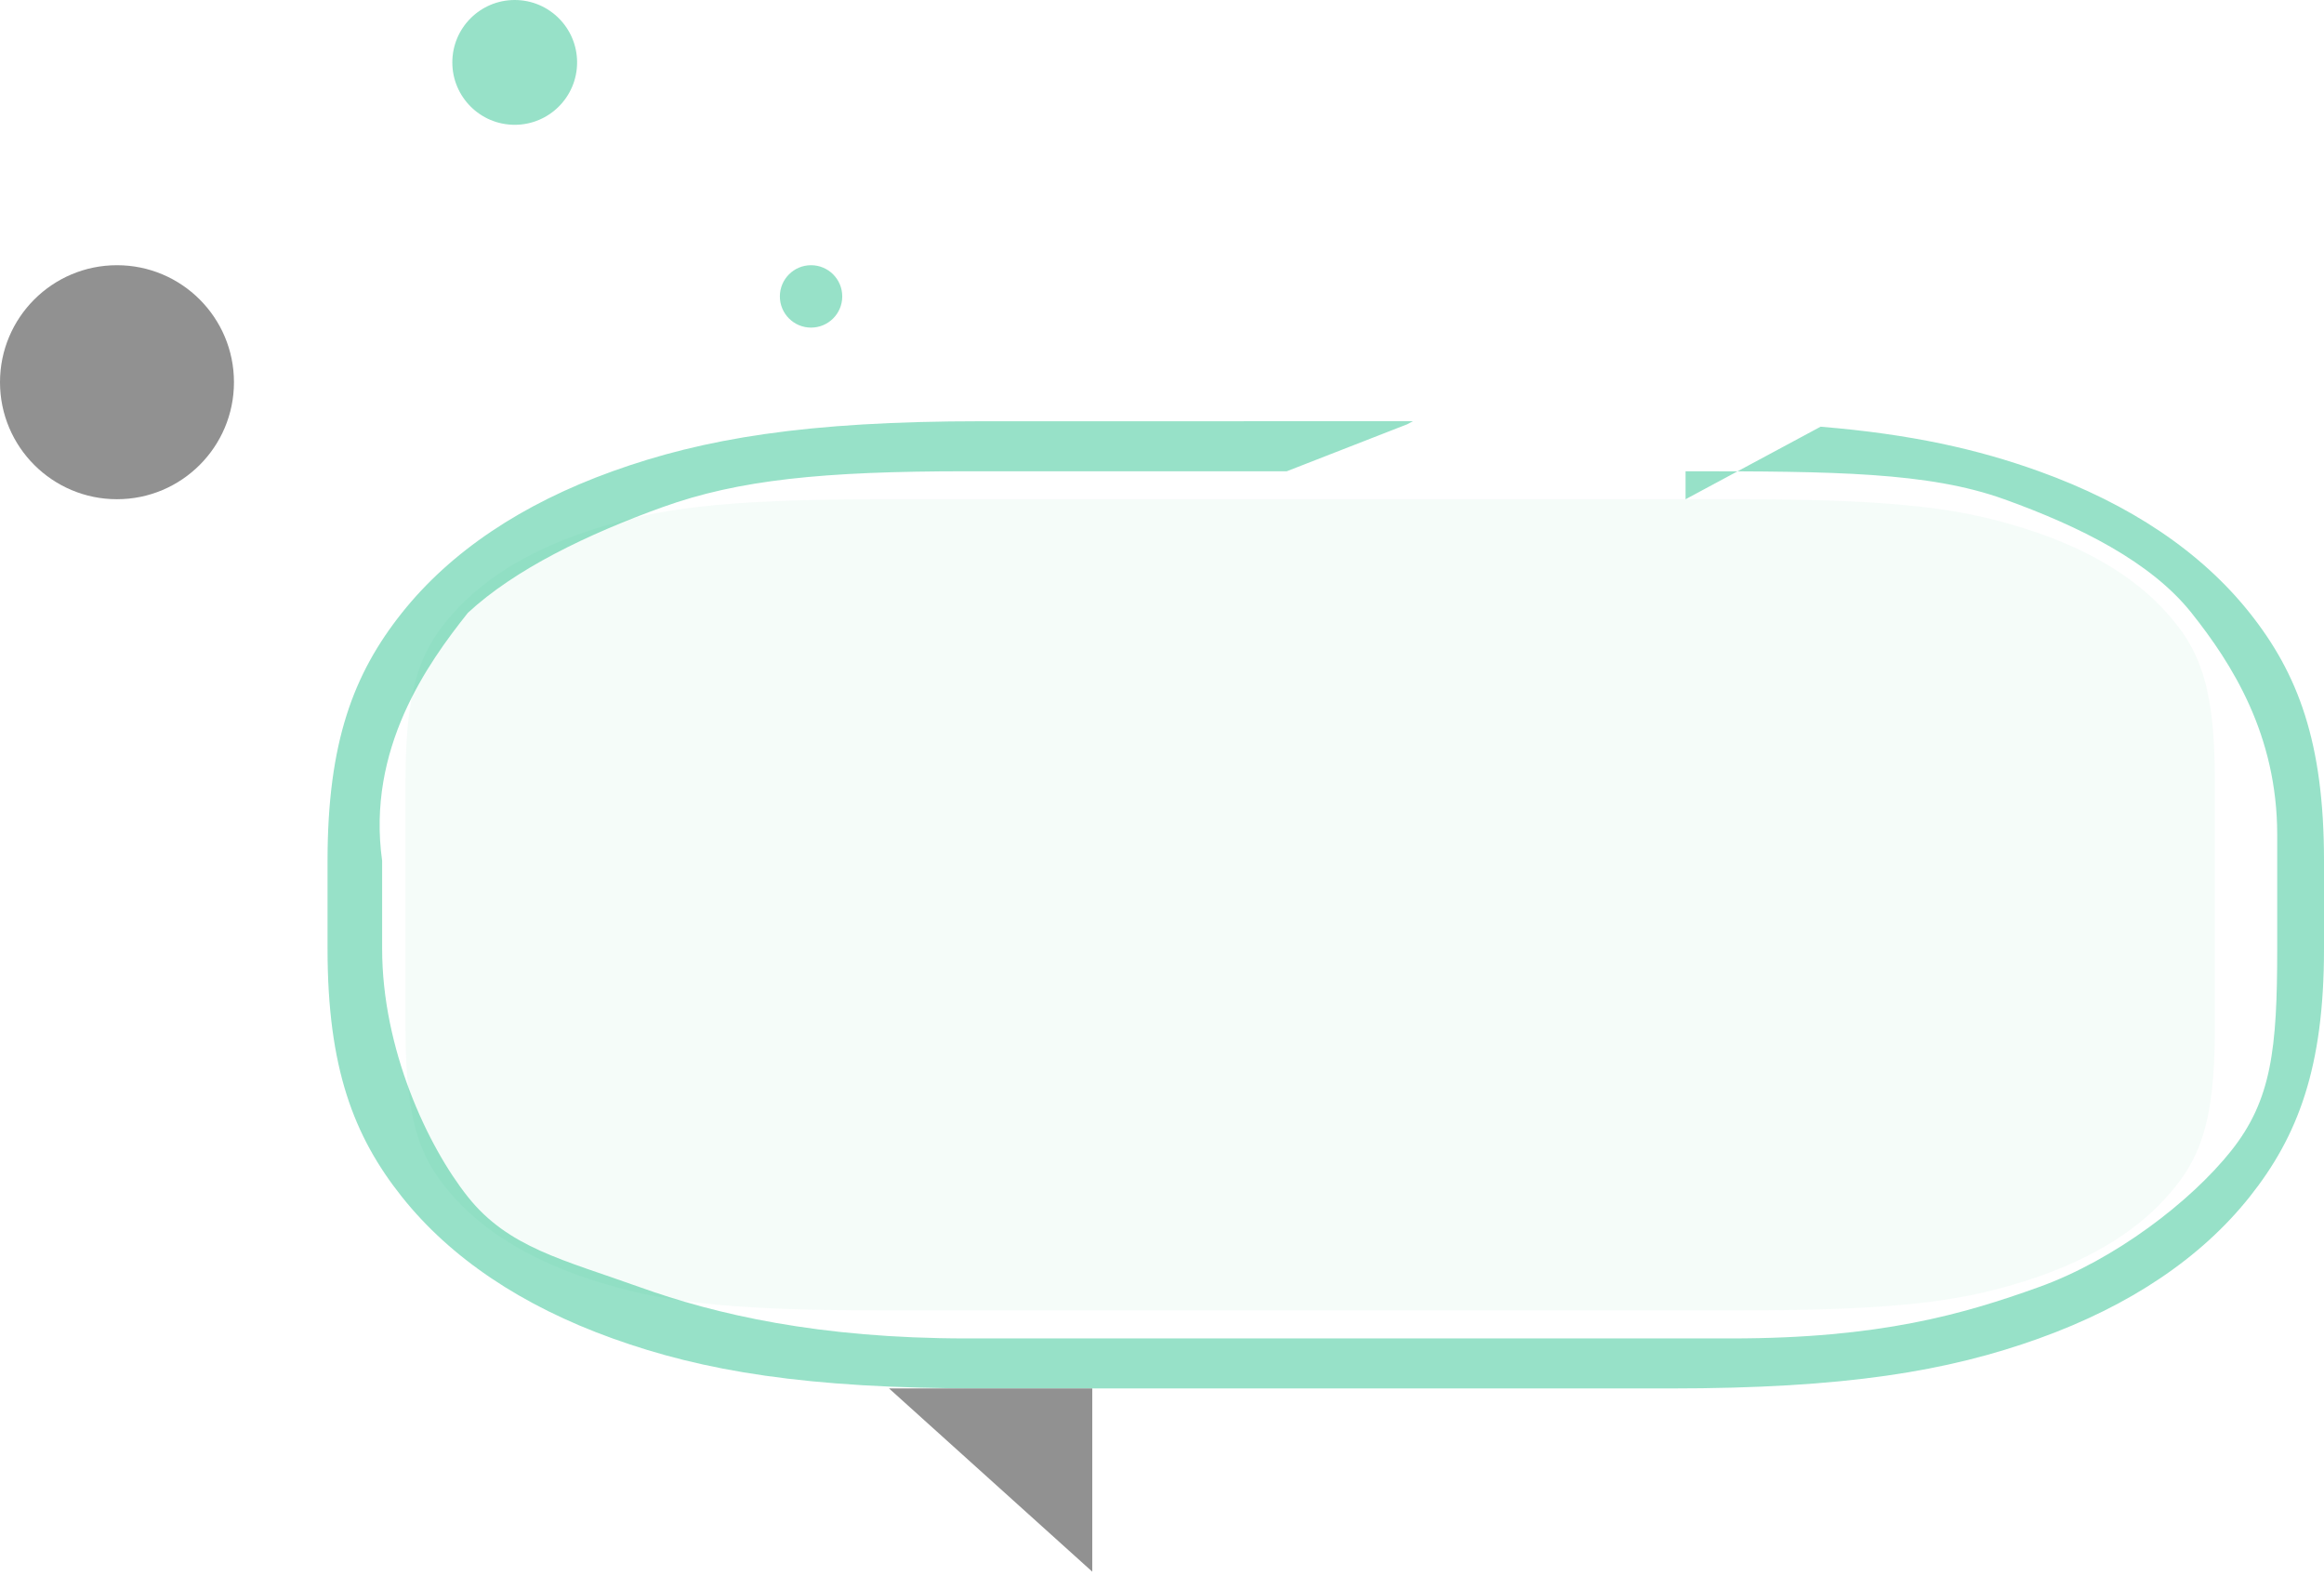 <svg width="149" height="101" viewBox="0 0 149 101" fill="none" xmlns="http://www.w3.org/2000/svg">
<path fill-rule="evenodd" clip-rule="evenodd" d="M90.589 27C90.477 27.059 90.355 27.124 90.221 27.196L82.5 30.208H61.999C52.74 30.208 47.351 30.757 42.5 32.5C37.649 34.243 33 36.5 30 39.28C27.406 42.539 23.5 48 24.5 55.179V60.823C24.5 67.227 27.406 73.463 30 76.723C32.594 79.982 36.149 80.757 41 82.5C45.851 84.243 52.468 85.794 61.999 85.794H111C120.531 85.794 125.875 84.243 130.726 82.5C135.577 80.757 140.452 77.028 143.047 73.769C145.641 70.51 146 67.227 146 60.823V53.5C146 47.096 143.094 42.539 140.5 39.28C137.906 36.021 133.351 33.745 128.5 32.002C123.649 30.259 117.6 30.208 108.068 30.208V32.002L116.724 27.352C122.545 27.831 126.8 28.797 130.726 30.208C136.547 32.3 141.116 35.369 144.229 39.28C147.342 43.191 149 47.588 149 55.179V60.823C149 68.415 147.342 72.812 144.229 76.723C141.116 80.634 136.547 83.703 130.726 85.794C124.905 87.886 118.36 89 107.061 89H62.939C51.64 89 45.095 87.886 39.274 85.794C33.453 83.703 28.884 80.634 25.771 76.723C22.658 72.812 21 68.415 21 60.823V55.179C21 47.588 22.658 43.191 25.771 39.28C28.884 35.369 33.453 32.3 39.274 30.208C45.095 28.116 51.64 27.002 62.939 27.002L90.589 27Z" fill="#00B578" fill-opacity="0.41"/>
<path opacity="0.1" fill-rule="evenodd" clip-rule="evenodd" d="M56.616 32H111.384C122.03 32 125.89 32.65 129.782 33.87C133.674 35.09 136.729 36.881 138.81 39.162C140.892 41.444 142 43.707 142 49.947V66.053C142 72.293 140.892 74.556 138.81 76.838C136.729 79.119 133.674 80.91 129.782 82.13C125.89 83.35 122.03 84 111.384 84H56.616C45.97 84 42.11 83.35 38.218 82.13C34.326 80.91 31.271 79.119 29.19 76.838C27.108 74.556 26 72.293 26 66.053V49.947C26 43.707 27.108 41.444 29.19 39.162C31.271 36.881 34.326 35.09 38.218 33.87C42.11 32.65 45.97 32 56.616 32Z" fill="#00B578" fill-opacity="0.41"/>
<path fill-rule="evenodd" clip-rule="evenodd" d="M70.029 100.744V89H57L70.029 100.744Z" fill="#919191"/>
<path d="M33 8C35.209 8 37 6.209 37 4C37 1.791 35.209 0 33 0C30.791 0 29 1.791 29 4C29 6.209 30.791 8 33 8Z" fill="#00B578" fill-opacity="0.41"/>
<path d="M52 21C53.105 21 54 20.105 54 19C54 17.895 53.105 17 52 17C50.895 17 50 17.895 50 19C50 20.105 50.895 21 52 21Z" fill="#00B578" fill-opacity="0.41"/>
<path d="M7.5 32C11.642 32 15 28.642 15 24.5C15 20.358 11.642 17 7.5 17C3.358 17 0 20.358 0 24.5C0 28.642 3.358 32 7.5 32Z" fill="#919191"/>
</svg>
